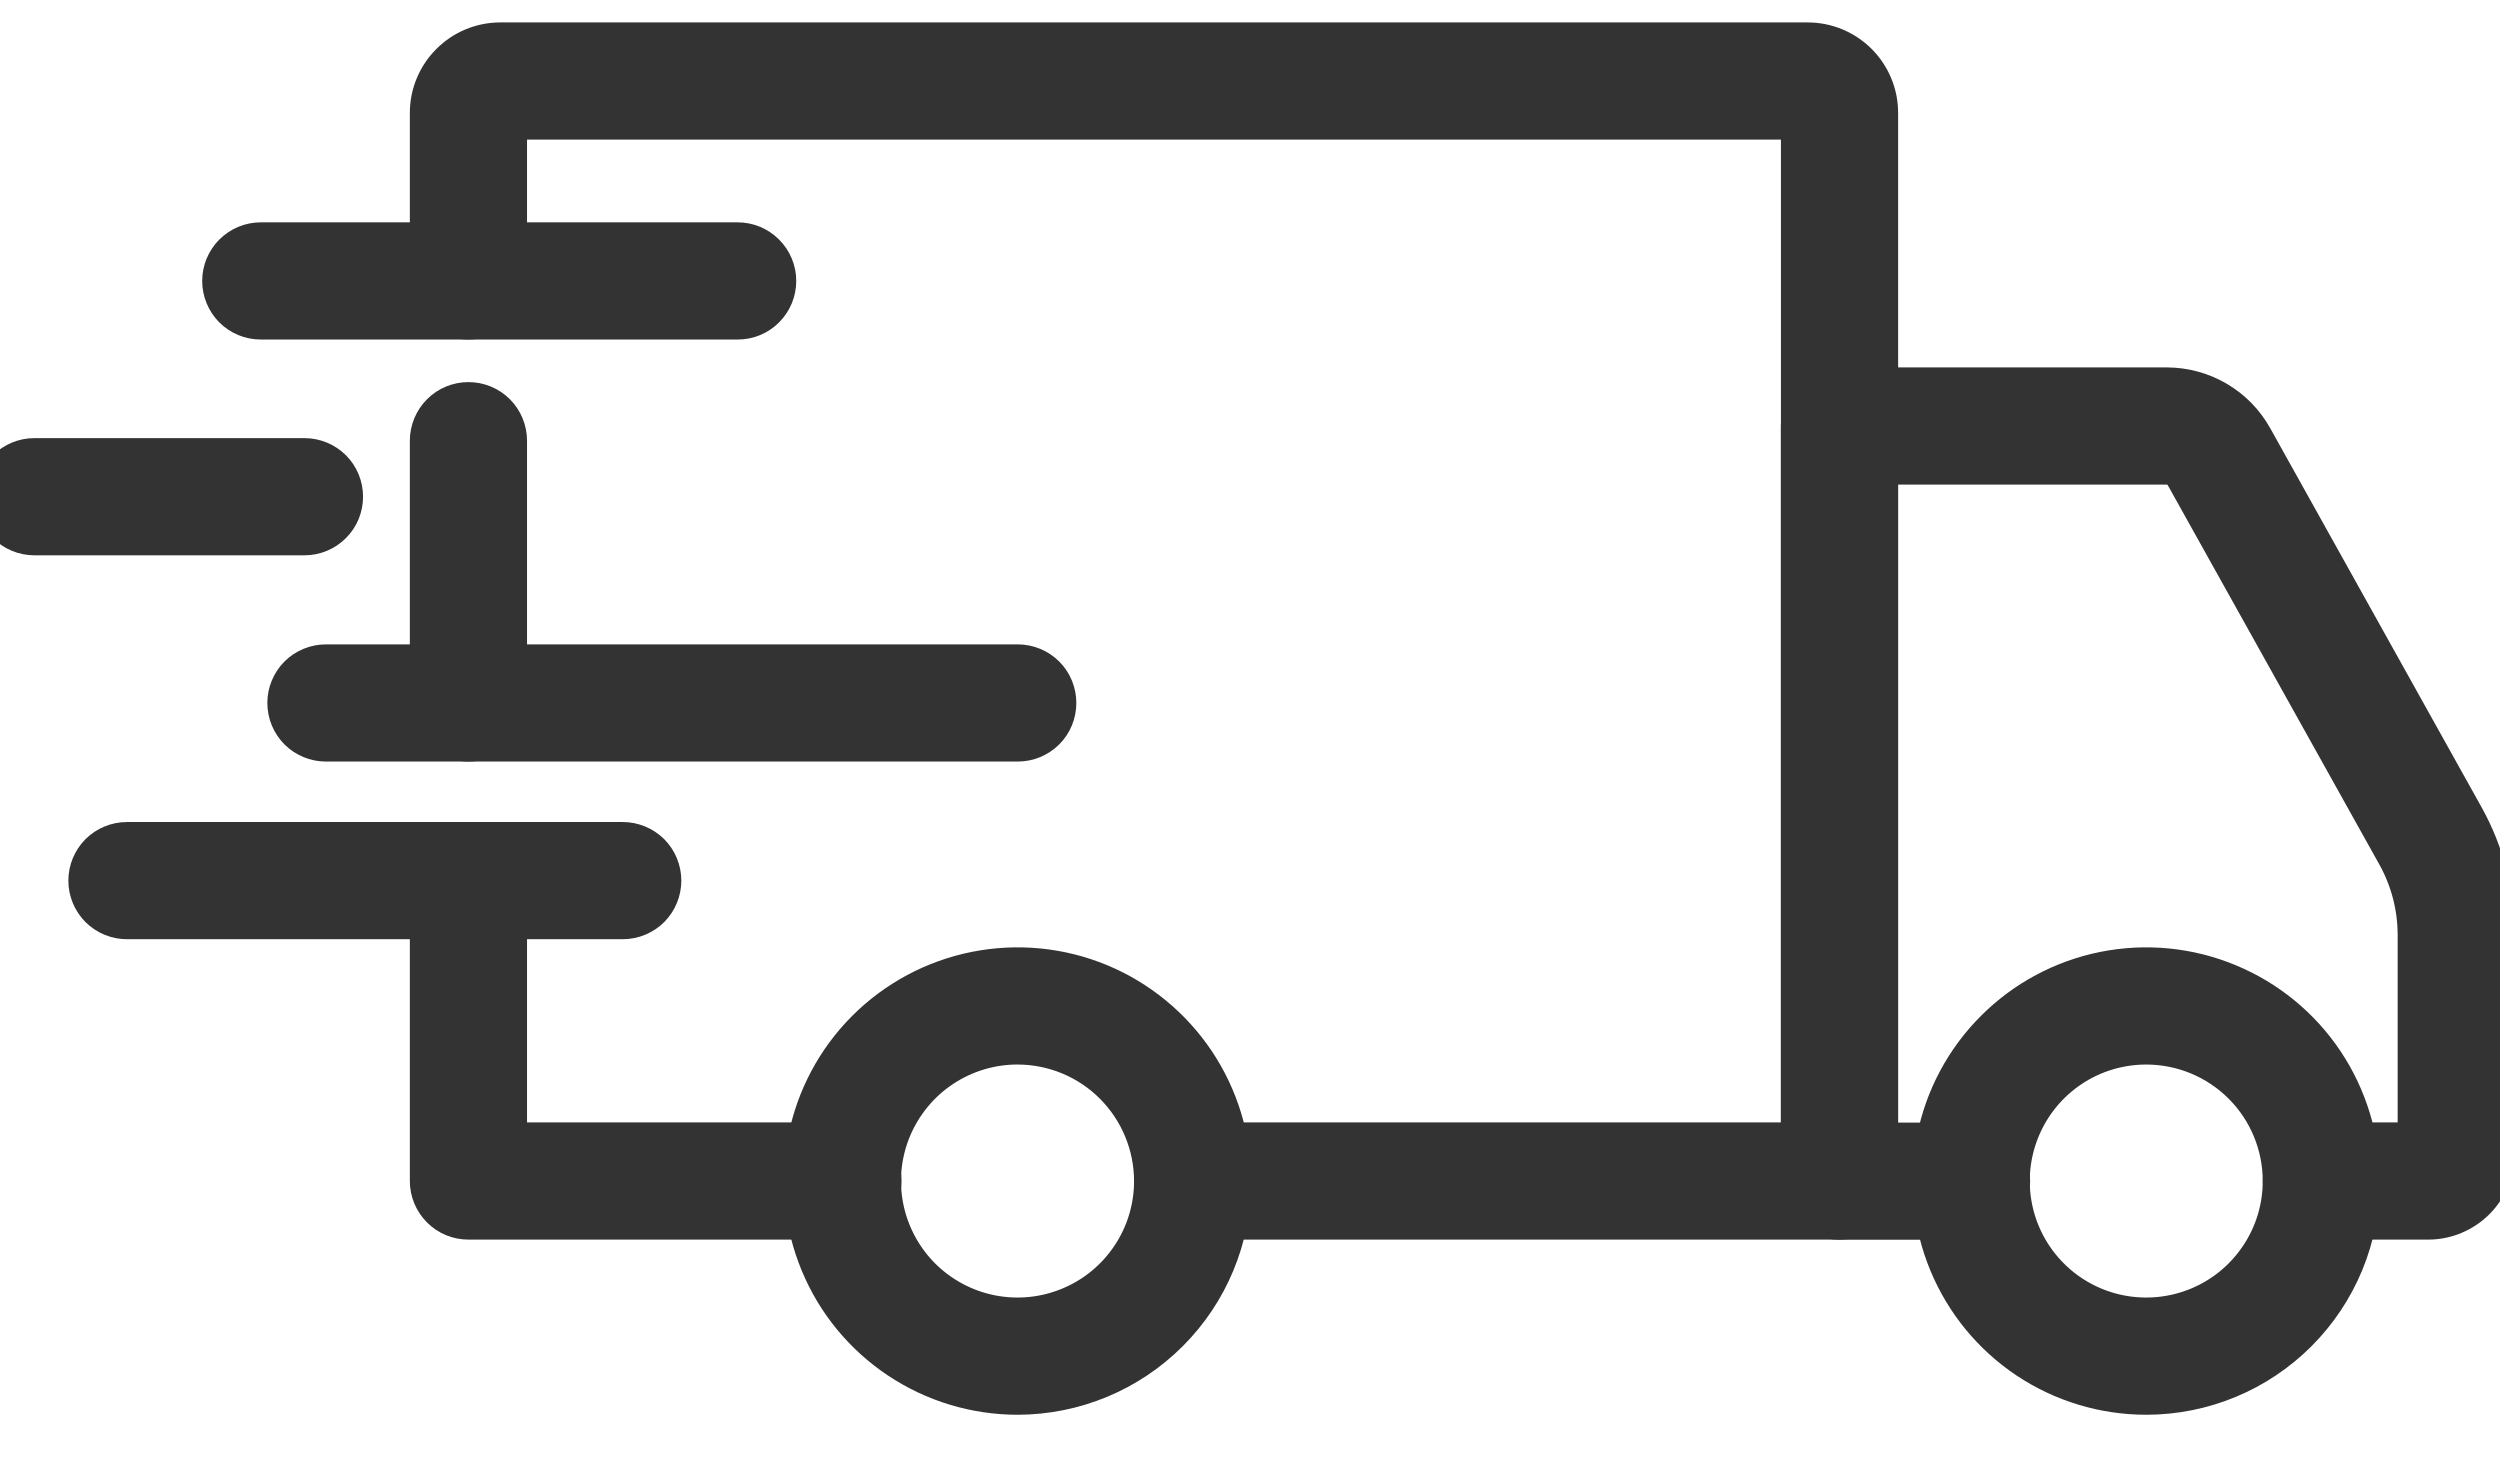 <svg width="32" height="19" viewBox="0 0 32 19" fill="none" xmlns="http://www.w3.org/2000/svg">
<path d="M27.474 17.859C26.931 17.859 26.401 17.699 25.95 17.398C25.499 17.097 25.148 16.669 24.94 16.168C24.732 15.667 24.677 15.116 24.783 14.584C24.888 14.052 25.149 13.563 25.533 13.18C25.916 12.796 26.404 12.535 26.936 12.429C27.468 12.323 28.019 12.377 28.52 12.585C29.021 12.792 29.45 13.143 29.751 13.594C30.052 14.045 30.213 14.575 30.213 15.117C30.213 15.844 29.924 16.541 29.41 17.055C28.897 17.569 28.2 17.858 27.474 17.859ZM27.474 13.376C27.129 13.376 26.792 13.477 26.506 13.668C26.219 13.86 25.996 14.131 25.864 14.45C25.732 14.768 25.697 15.118 25.764 15.456C25.831 15.794 25.996 16.104 26.24 16.348C26.483 16.592 26.794 16.758 27.131 16.825C27.469 16.892 27.819 16.858 28.138 16.726C28.456 16.595 28.728 16.371 28.919 16.085C29.111 15.799 29.213 15.462 29.213 15.117C29.213 14.656 29.03 14.213 28.704 13.887C28.378 13.56 27.935 13.377 27.474 13.376Z" fill="#333333" stroke="#333333" stroke-width="0.5"/>
<path d="M13.027 17.859C12.485 17.859 11.955 17.699 11.504 17.398C11.052 17.097 10.7 16.669 10.493 16.168C10.285 15.667 10.23 15.116 10.336 14.584C10.441 14.052 10.702 13.563 11.085 13.18C11.469 12.796 11.957 12.535 12.489 12.429C13.021 12.323 13.572 12.377 14.073 12.584C14.574 12.792 15.002 13.143 15.304 13.594C15.605 14.045 15.766 14.575 15.766 15.117C15.765 15.844 15.477 16.54 14.963 17.054C14.45 17.568 13.754 17.857 13.027 17.859ZM13.027 13.376C12.683 13.375 12.346 13.477 12.059 13.668C11.772 13.859 11.549 14.131 11.416 14.449C11.284 14.767 11.249 15.117 11.316 15.455C11.383 15.793 11.549 16.104 11.792 16.348C12.036 16.591 12.346 16.758 12.684 16.825C13.022 16.892 13.372 16.858 13.69 16.726C14.009 16.595 14.281 16.371 14.472 16.085C14.664 15.799 14.766 15.462 14.766 15.117C14.765 14.656 14.582 14.214 14.256 13.887C13.931 13.561 13.489 13.377 13.027 13.376Z" fill="#333333" stroke="#333333" stroke-width="0.5"/>
<path d="M31.081 15.617H29.714C29.581 15.617 29.454 15.565 29.36 15.471C29.266 15.377 29.214 15.25 29.214 15.117C29.214 14.985 29.266 14.857 29.36 14.764C29.454 14.67 29.581 14.617 29.714 14.617H30.94V11.966C30.939 11.607 30.848 11.255 30.673 10.942L27.966 6.089C27.943 6.048 27.909 6.013 27.869 5.989C27.828 5.965 27.781 5.953 27.734 5.953H24.045V14.619H25.236C25.368 14.619 25.495 14.672 25.589 14.766C25.683 14.86 25.736 14.987 25.736 15.119C25.736 15.252 25.683 15.379 25.589 15.473C25.495 15.567 25.368 15.619 25.236 15.619H23.545C23.412 15.619 23.285 15.567 23.191 15.473C23.098 15.379 23.045 15.252 23.045 15.119V5.453C23.045 5.32 23.098 5.193 23.191 5.099C23.285 5.005 23.412 4.953 23.545 4.953H27.734C27.959 4.953 28.181 5.013 28.375 5.127C28.57 5.241 28.73 5.405 28.84 5.602L31.546 10.455C31.803 10.917 31.939 11.437 31.939 11.966V14.759C31.939 14.987 31.848 15.205 31.687 15.366C31.526 15.526 31.308 15.617 31.081 15.617Z" fill="#333333" stroke="#333333" stroke-width="0.5"/>
<path d="M10.79 15.617H5.996C5.863 15.617 5.736 15.565 5.643 15.471C5.549 15.377 5.496 15.25 5.496 15.117V11.272C5.496 11.139 5.549 11.012 5.643 10.918C5.736 10.825 5.863 10.772 5.996 10.772C6.129 10.772 6.256 10.825 6.35 10.918C6.443 11.012 6.496 11.139 6.496 11.272V14.617H10.79C10.923 14.617 11.05 14.67 11.144 14.764C11.237 14.857 11.29 14.985 11.29 15.117C11.29 15.25 11.237 15.377 11.144 15.471C11.05 15.565 10.923 15.617 10.79 15.617Z" fill="#333333" stroke="#333333" stroke-width="0.5"/>
<path d="M5.996 9.498C5.863 9.498 5.736 9.445 5.643 9.352C5.549 9.258 5.496 9.131 5.496 8.998V5.641C5.496 5.508 5.549 5.381 5.643 5.287C5.736 5.193 5.863 5.141 5.996 5.141C6.129 5.141 6.256 5.193 6.35 5.287C6.443 5.381 6.496 5.508 6.496 5.641V9C6.496 9.132 6.443 9.259 6.349 9.352C6.255 9.446 6.128 9.498 5.996 9.498Z" fill="#333333" stroke="#333333" stroke-width="0.5"/>
<path d="M23.546 15.617H15.268C15.136 15.617 15.008 15.565 14.915 15.471C14.821 15.377 14.768 15.25 14.768 15.117C14.768 14.985 14.821 14.857 14.915 14.764C15.008 14.67 15.136 14.617 15.268 14.617H23.046V1.537H6.496V3.596C6.496 3.729 6.443 3.856 6.35 3.95C6.256 4.043 6.129 4.096 5.996 4.096C5.863 4.096 5.736 4.043 5.643 3.95C5.549 3.856 5.496 3.729 5.496 3.596V1.445C5.496 1.204 5.592 0.973 5.763 0.803C5.933 0.632 6.164 0.537 6.405 0.537H23.138C23.379 0.537 23.61 0.633 23.78 0.803C23.95 0.973 24.046 1.204 24.046 1.445V15.117C24.046 15.25 23.993 15.377 23.9 15.471C23.806 15.565 23.679 15.617 23.546 15.617Z" fill="#333333" stroke="#333333" stroke-width="0.5"/>
<path d="M7.971 11.772H1.625C1.492 11.772 1.365 11.719 1.271 11.626C1.178 11.532 1.125 11.405 1.125 11.272C1.125 11.139 1.178 11.012 1.271 10.918C1.365 10.825 1.492 10.772 1.625 10.772H7.971C8.104 10.772 8.231 10.825 8.325 10.918C8.418 11.012 8.471 11.139 8.471 11.272C8.471 11.405 8.418 11.532 8.325 11.626C8.231 11.719 8.104 11.772 7.971 11.772Z" fill="#333333" stroke="#333333" stroke-width="0.5"/>
<path d="M13.027 9.498H4.172C4.039 9.498 3.912 9.445 3.818 9.352C3.725 9.258 3.672 9.131 3.672 8.998C3.672 8.865 3.725 8.738 3.818 8.644C3.912 8.551 4.039 8.498 4.172 8.498H13.027C13.16 8.498 13.287 8.551 13.381 8.644C13.475 8.738 13.527 8.865 13.527 8.998C13.527 9.131 13.475 9.258 13.381 9.352C13.287 9.445 13.16 9.498 13.027 9.498Z" fill="#333333" stroke="#333333" stroke-width="0.5"/>
<path d="M3.897 6.858H0.439C0.307 6.858 0.18 6.805 0.086 6.711C-0.008 6.618 -0.061 6.491 -0.061 6.358C-0.061 6.225 -0.008 6.098 0.086 6.004C0.18 5.911 0.307 5.858 0.439 5.858H3.897C4.03 5.858 4.157 5.911 4.251 6.004C4.345 6.098 4.397 6.225 4.397 6.358C4.397 6.491 4.345 6.618 4.251 6.711C4.157 6.805 4.03 6.858 3.897 6.858Z" fill="#333333" stroke="#333333" stroke-width="0.5"/>
<path d="M9.442 4.096H3.338C3.205 4.096 3.078 4.044 2.984 3.95C2.891 3.856 2.838 3.729 2.838 3.596C2.838 3.464 2.891 3.336 2.984 3.243C3.078 3.149 3.205 3.096 3.338 3.096H9.442C9.575 3.096 9.702 3.149 9.795 3.243C9.889 3.336 9.942 3.464 9.942 3.596C9.942 3.729 9.889 3.856 9.795 3.95C9.702 4.044 9.575 4.096 9.442 4.096Z" fill="#333333" stroke="#333333" stroke-width="0.5"/>
</svg>
